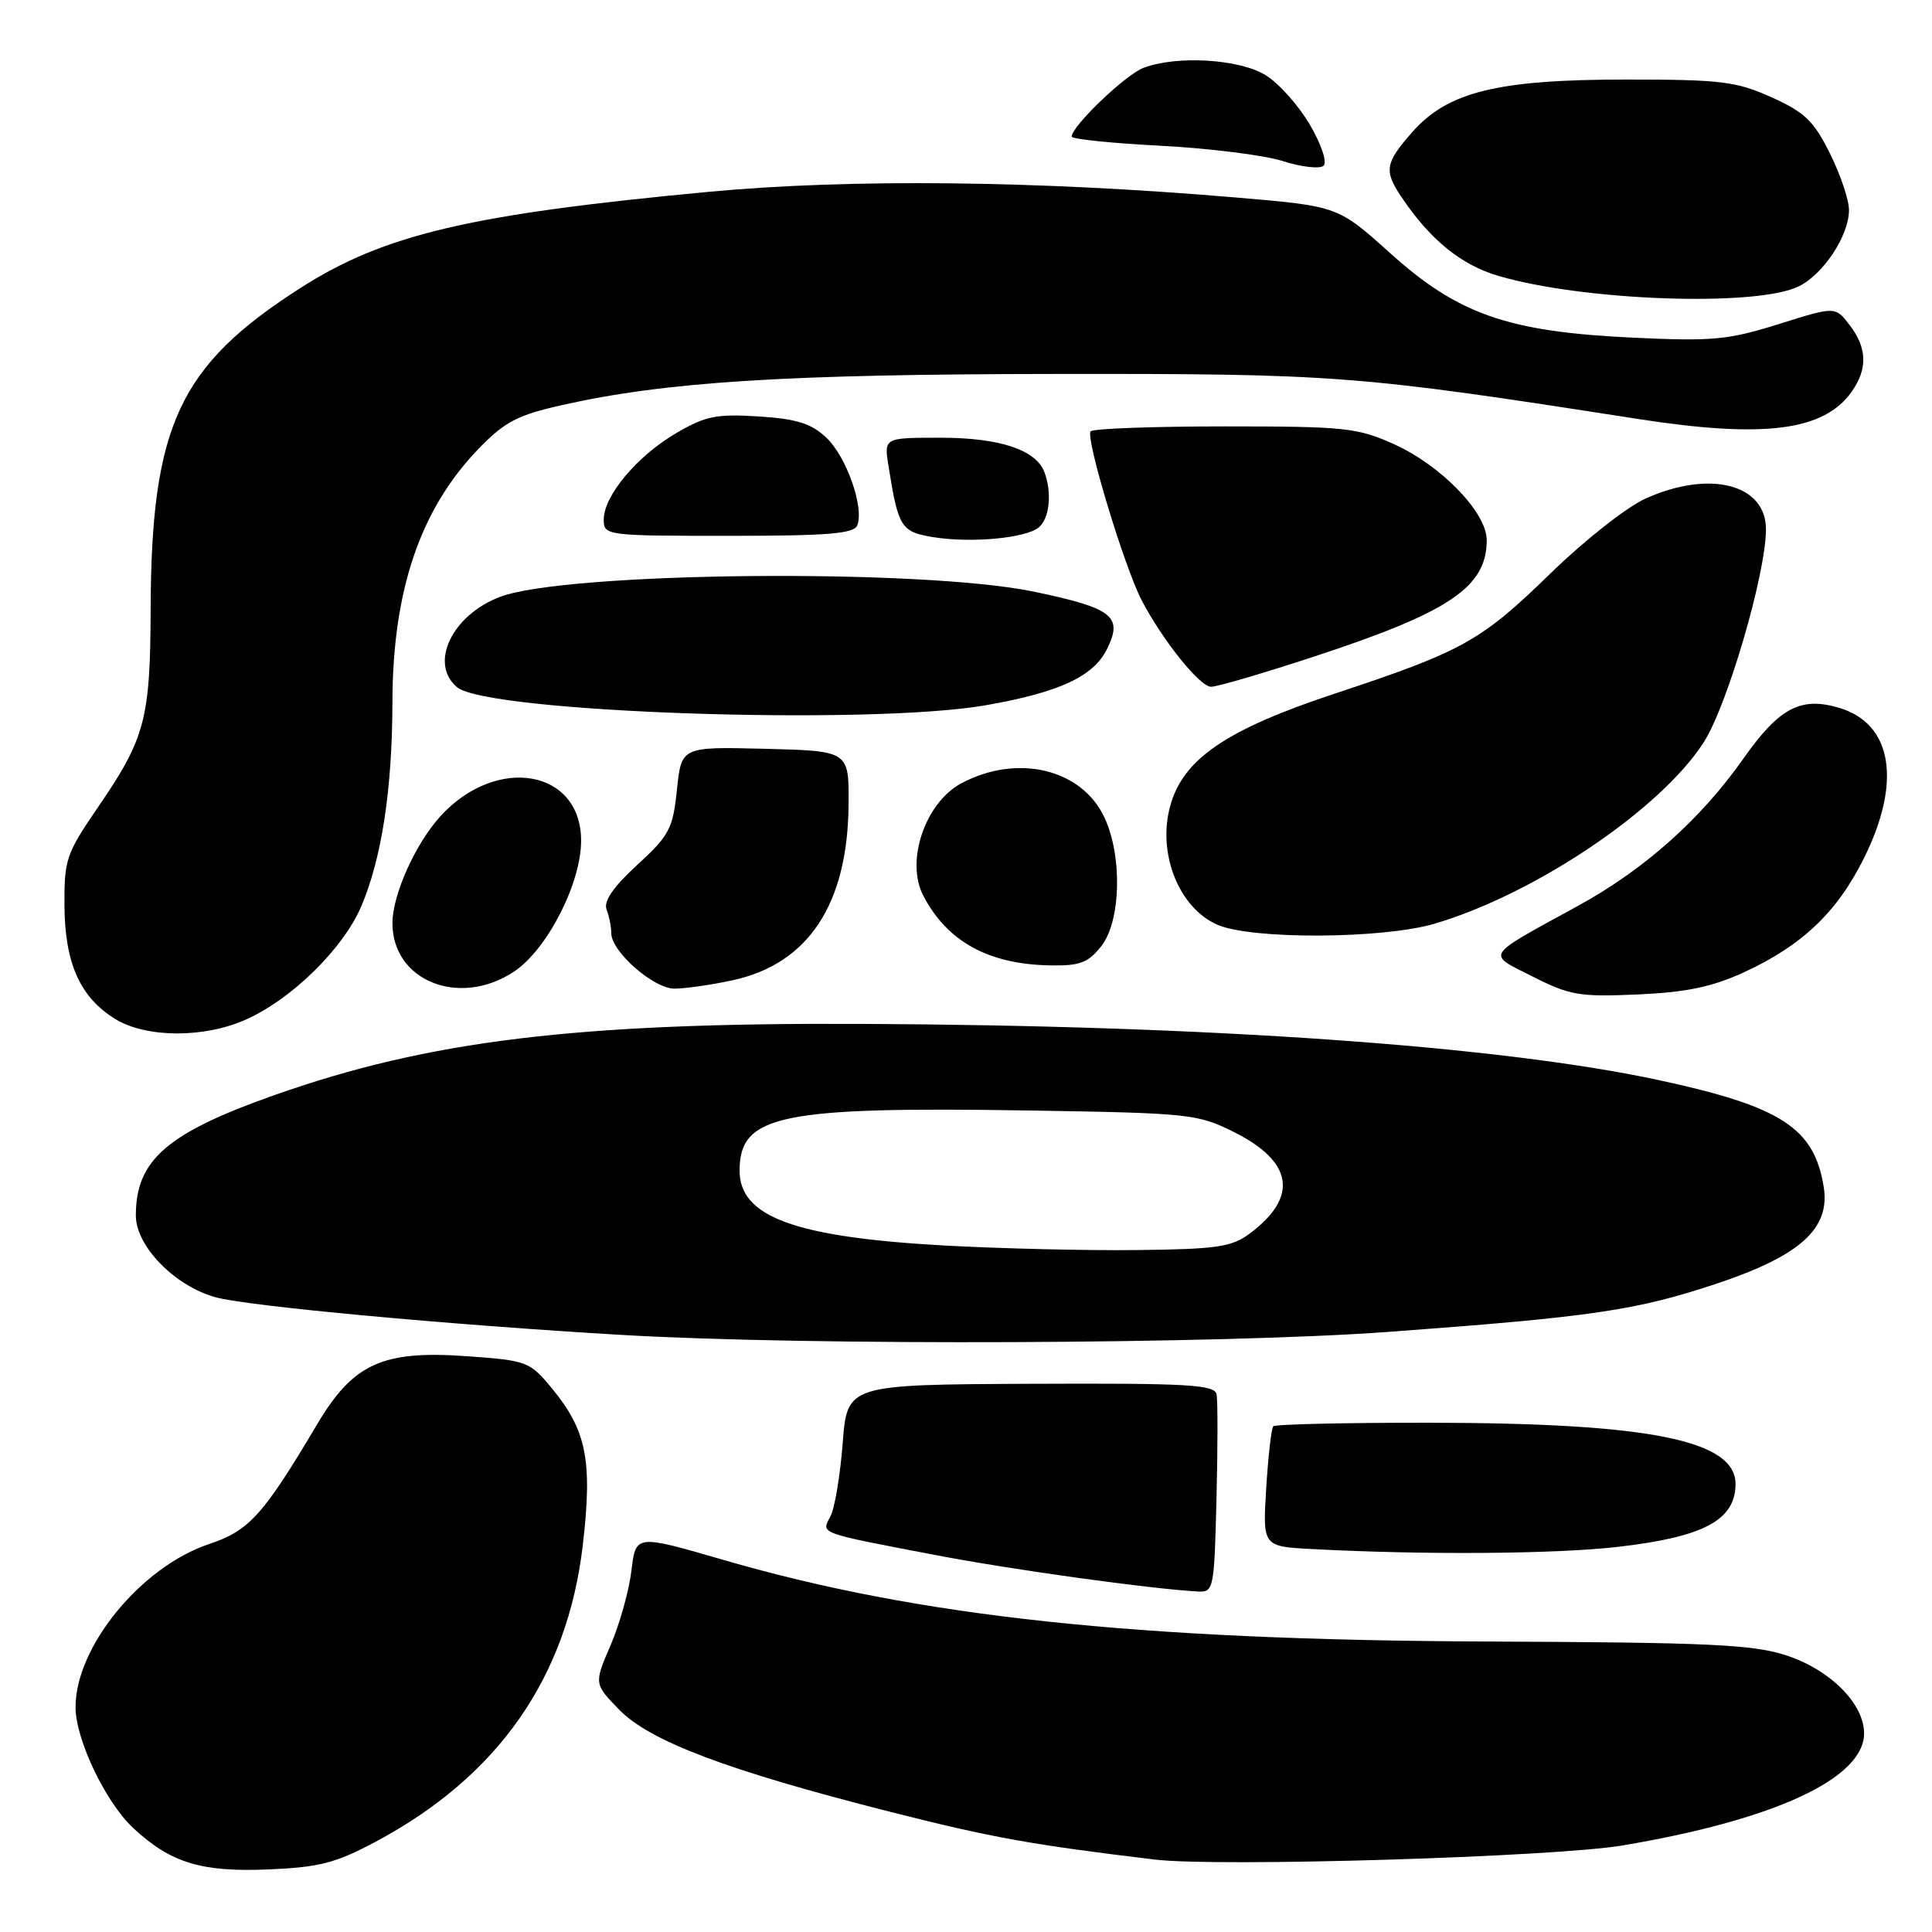 <?xml version="1.0" encoding="UTF-8" standalone="no"?>
<!DOCTYPE svg PUBLIC "-//W3C//DTD SVG 1.1//EN" "http://www.w3.org/Graphics/SVG/1.1/DTD/svg11.dtd" >
<svg xmlns="http://www.w3.org/2000/svg" xmlns:xlink="http://www.w3.org/1999/xlink" version="1.1" viewBox="0 0 256 256">
 <g >
 <path fill="currentColor"
d=" M 49.77 244.04 C 66.01 235.39 75.17 222.27 77.22 204.77 C 78.53 193.55 77.74 189.53 73.08 183.90 C 70.19 180.41 69.82 180.27 61.80 179.70 C 50.67 178.91 46.80 180.68 42.02 188.73 C 34.89 200.75 33.01 202.83 27.72 204.59 C 18.70 207.59 9.99 218.23 10.01 226.22 C 10.02 230.49 13.97 238.77 17.62 242.19 C 22.56 246.82 26.64 248.08 35.50 247.71 C 42.29 247.43 44.45 246.88 49.77 244.04 Z  M 215.00 244.53 C 235.14 241.15 247.00 235.64 247.00 229.68 C 247.00 225.74 242.51 221.25 236.67 219.34 C 232.26 217.90 226.41 217.63 197.00 217.51 C 150.53 217.31 121.84 214.24 95.87 206.70 C 84.24 203.32 84.24 203.32 83.67 208.10 C 83.36 210.73 82.12 215.18 80.91 217.99 C 78.71 223.10 78.71 223.10 82.02 226.52 C 86.08 230.71 96.38 234.60 117.86 240.05 C 131.31 243.47 136.62 244.43 153.00 246.40 C 161.41 247.41 205.84 246.07 215.00 244.53 Z  M 161.19 198.63 C 161.36 191.82 161.37 185.58 161.20 184.76 C 160.95 183.47 157.44 183.27 136.58 183.36 C 112.26 183.47 112.26 183.47 111.66 191.24 C 111.33 195.52 110.60 199.88 110.03 200.94 C 108.80 203.24 108.30 203.06 124.00 206.06 C 134.11 208.00 152.37 210.53 158.69 210.88 C 160.82 211.00 160.89 210.65 161.19 198.63 Z  M 214.36 204.97 C 225.68 203.67 229.88 201.46 229.97 196.75 C 230.08 190.85 218.73 188.55 189.33 188.52 C 178.24 188.51 168.96 188.72 168.71 189.00 C 168.46 189.28 168.04 192.97 167.78 197.21 C 167.31 204.92 167.31 204.92 173.90 205.26 C 188.86 206.05 206.03 205.92 214.36 204.97 Z  M 184.00 176.48 C 211.05 174.49 216.80 173.64 227.50 170.08 C 238.55 166.39 242.55 162.77 241.65 157.26 C 240.39 149.45 236.02 146.62 219.84 143.13 C 198.74 138.58 160.21 135.87 114.00 135.67 C 76.37 135.51 56.82 137.88 36.33 145.12 C 22.13 150.13 18.00 153.72 18.00 161.05 C 18.00 165.12 23.12 170.38 28.55 171.89 C 32.77 173.07 59.56 175.55 82.50 176.89 C 107.21 178.33 161.90 178.11 184.00 176.48 Z  M 32.69 135.05 C 38.73 132.31 45.45 125.70 47.84 120.16 C 50.57 113.81 51.98 104.61 52.00 93.00 C 52.03 78.22 55.70 67.45 63.41 59.47 C 66.88 55.88 68.57 55.00 74.50 53.67 C 88.26 50.58 104.12 49.58 140.00 49.55 C 177.13 49.51 179.86 49.72 217.00 55.51 C 233.77 58.12 241.71 57.10 245.37 51.88 C 247.50 48.85 247.40 46.08 245.07 43.05 C 243.18 40.59 243.18 40.59 235.67 42.95 C 228.96 45.05 226.91 45.24 216.33 44.74 C 199.81 43.96 193.21 41.66 184.19 33.53 C 177.28 27.32 177.28 27.32 163.89 26.18 C 137.49 23.93 112.73 23.66 94.00 25.41 C 62.25 28.39 50.92 31.05 39.81 38.16 C 23.72 48.46 20.04 56.37 19.96 80.80 C 19.91 95.33 19.23 97.85 12.95 107.01 C 8.78 113.09 8.50 113.91 8.54 120.00 C 8.59 127.66 10.63 132.19 15.30 135.04 C 19.44 137.56 27.15 137.57 32.69 135.05 Z  M 231.05 128.85 C 238.75 125.31 243.39 120.91 246.95 113.78 C 252.02 103.64 250.77 95.91 243.72 93.80 C 238.61 92.27 235.76 93.77 231.00 100.53 C 225.33 108.58 217.87 115.22 209.13 120.01 C 196.51 126.93 196.93 126.28 203.11 129.41 C 207.99 131.89 209.31 132.11 217.00 131.77 C 223.42 131.49 226.86 130.77 231.05 128.85 Z  M 68.10 128.75 C 72.50 125.83 77.00 117.06 77.00 111.39 C 77.00 101.95 65.79 100.01 58.36 108.15 C 55.04 111.80 52.00 118.57 52.00 122.32 C 52.00 129.99 60.88 133.53 68.10 128.75 Z  M 97.03 129.90 C 107.10 127.74 112.34 119.82 112.44 106.60 C 112.50 99.50 112.50 99.50 101.39 99.22 C 90.29 98.94 90.29 98.94 89.70 104.63 C 89.16 109.81 88.70 110.70 84.43 114.61 C 81.22 117.57 79.95 119.42 80.38 120.54 C 80.72 121.43 81.00 122.84 81.00 123.66 C 81.00 126.09 86.60 131.00 89.37 131.00 C 90.76 131.00 94.21 130.51 97.03 129.90 Z  M 145.93 125.37 C 148.54 122.04 148.74 113.37 146.32 108.27 C 143.28 101.85 134.76 99.85 127.37 103.80 C 122.58 106.37 119.96 114.11 122.34 118.68 C 125.52 124.78 130.99 127.78 139.18 127.92 C 143.09 127.99 144.19 127.57 145.93 125.37 Z  M 190.07 122.40 C 203.39 118.48 220.09 107.23 225.77 98.33 C 228.91 93.42 234.00 75.97 234.00 70.13 C 234.00 64.13 226.50 62.23 218.01 66.08 C 215.54 67.20 209.91 71.63 205.51 75.92 C 196.23 84.96 193.88 86.27 176.89 91.90 C 162.42 96.69 156.73 100.59 155.04 106.86 C 153.35 113.14 156.23 120.33 161.33 122.54 C 165.85 124.51 183.20 124.42 190.07 122.40 Z  M 130.61 93.45 C 140.29 91.76 144.86 89.66 146.66 86.05 C 148.85 81.67 147.49 80.59 137.00 78.40 C 122.15 75.30 75.05 75.76 66.25 79.09 C 59.87 81.51 56.82 87.95 60.58 91.07 C 64.63 94.42 115.16 96.15 130.61 93.45 Z  M 174.15 86.99 C 192.09 81.10 197.00 77.79 197.00 71.57 C 197.00 67.92 190.98 61.69 184.74 58.87 C 179.88 56.67 178.25 56.50 162.33 56.50 C 152.89 56.50 144.87 56.79 144.52 57.15 C 143.77 57.90 148.98 75.14 151.28 79.55 C 154.06 84.86 158.98 91.00 160.48 91.00 C 161.28 91.00 167.43 89.20 174.15 86.99 Z  M 137.65 69.88 C 139.08 68.69 139.42 65.25 138.38 62.54 C 137.25 59.59 132.43 58.00 124.61 58.00 C 117.13 58.00 117.13 58.00 117.73 61.75 C 119.02 69.87 119.39 70.46 123.57 71.16 C 128.58 71.99 135.90 71.33 137.65 69.88 Z  M 113.60 69.60 C 114.52 67.20 112.14 60.48 109.48 57.98 C 107.48 56.10 105.56 55.50 100.50 55.18 C 94.92 54.83 93.47 55.12 89.57 57.41 C 84.41 60.43 80.00 65.70 80.00 68.84 C 80.00 70.96 80.27 71.00 96.53 71.00 C 109.75 71.00 113.17 70.72 113.60 69.60 Z  M 238.27 37.98 C 241.57 36.41 245.00 31.24 245.00 27.83 C 245.00 26.49 243.86 23.10 242.46 20.30 C 240.33 16.02 239.11 14.85 234.71 12.88 C 230.05 10.78 228.02 10.54 215.50 10.54 C 198.40 10.54 191.83 12.16 187.11 17.53 C 183.54 21.59 183.37 22.61 185.65 26.03 C 189.49 31.77 193.60 35.12 198.62 36.58 C 209.96 39.88 232.60 40.67 238.27 37.98 Z  M 173.55 16.50 C 172.06 13.96 169.42 11.00 167.67 9.94 C 164.17 7.81 155.92 7.32 151.52 8.99 C 149.12 9.90 142.02 16.71 142.00 18.10 C 142.00 18.43 147.29 18.98 153.75 19.31 C 160.21 19.65 167.53 20.56 170.00 21.35 C 172.47 22.14 174.90 22.41 175.38 21.96 C 175.88 21.49 175.09 19.13 173.55 16.50 Z  M 125.00 165.03 C 105.31 163.92 98.00 161.24 98.00 155.12 C 98.00 147.72 103.32 146.62 136.60 147.15 C 157.60 147.49 158.70 147.60 163.50 150.00 C 171.36 153.93 172.09 158.60 165.60 163.45 C 163.21 165.23 161.26 165.52 150.68 165.64 C 143.98 165.72 132.43 165.44 125.00 165.03 Z "/>
</g>
</svg>